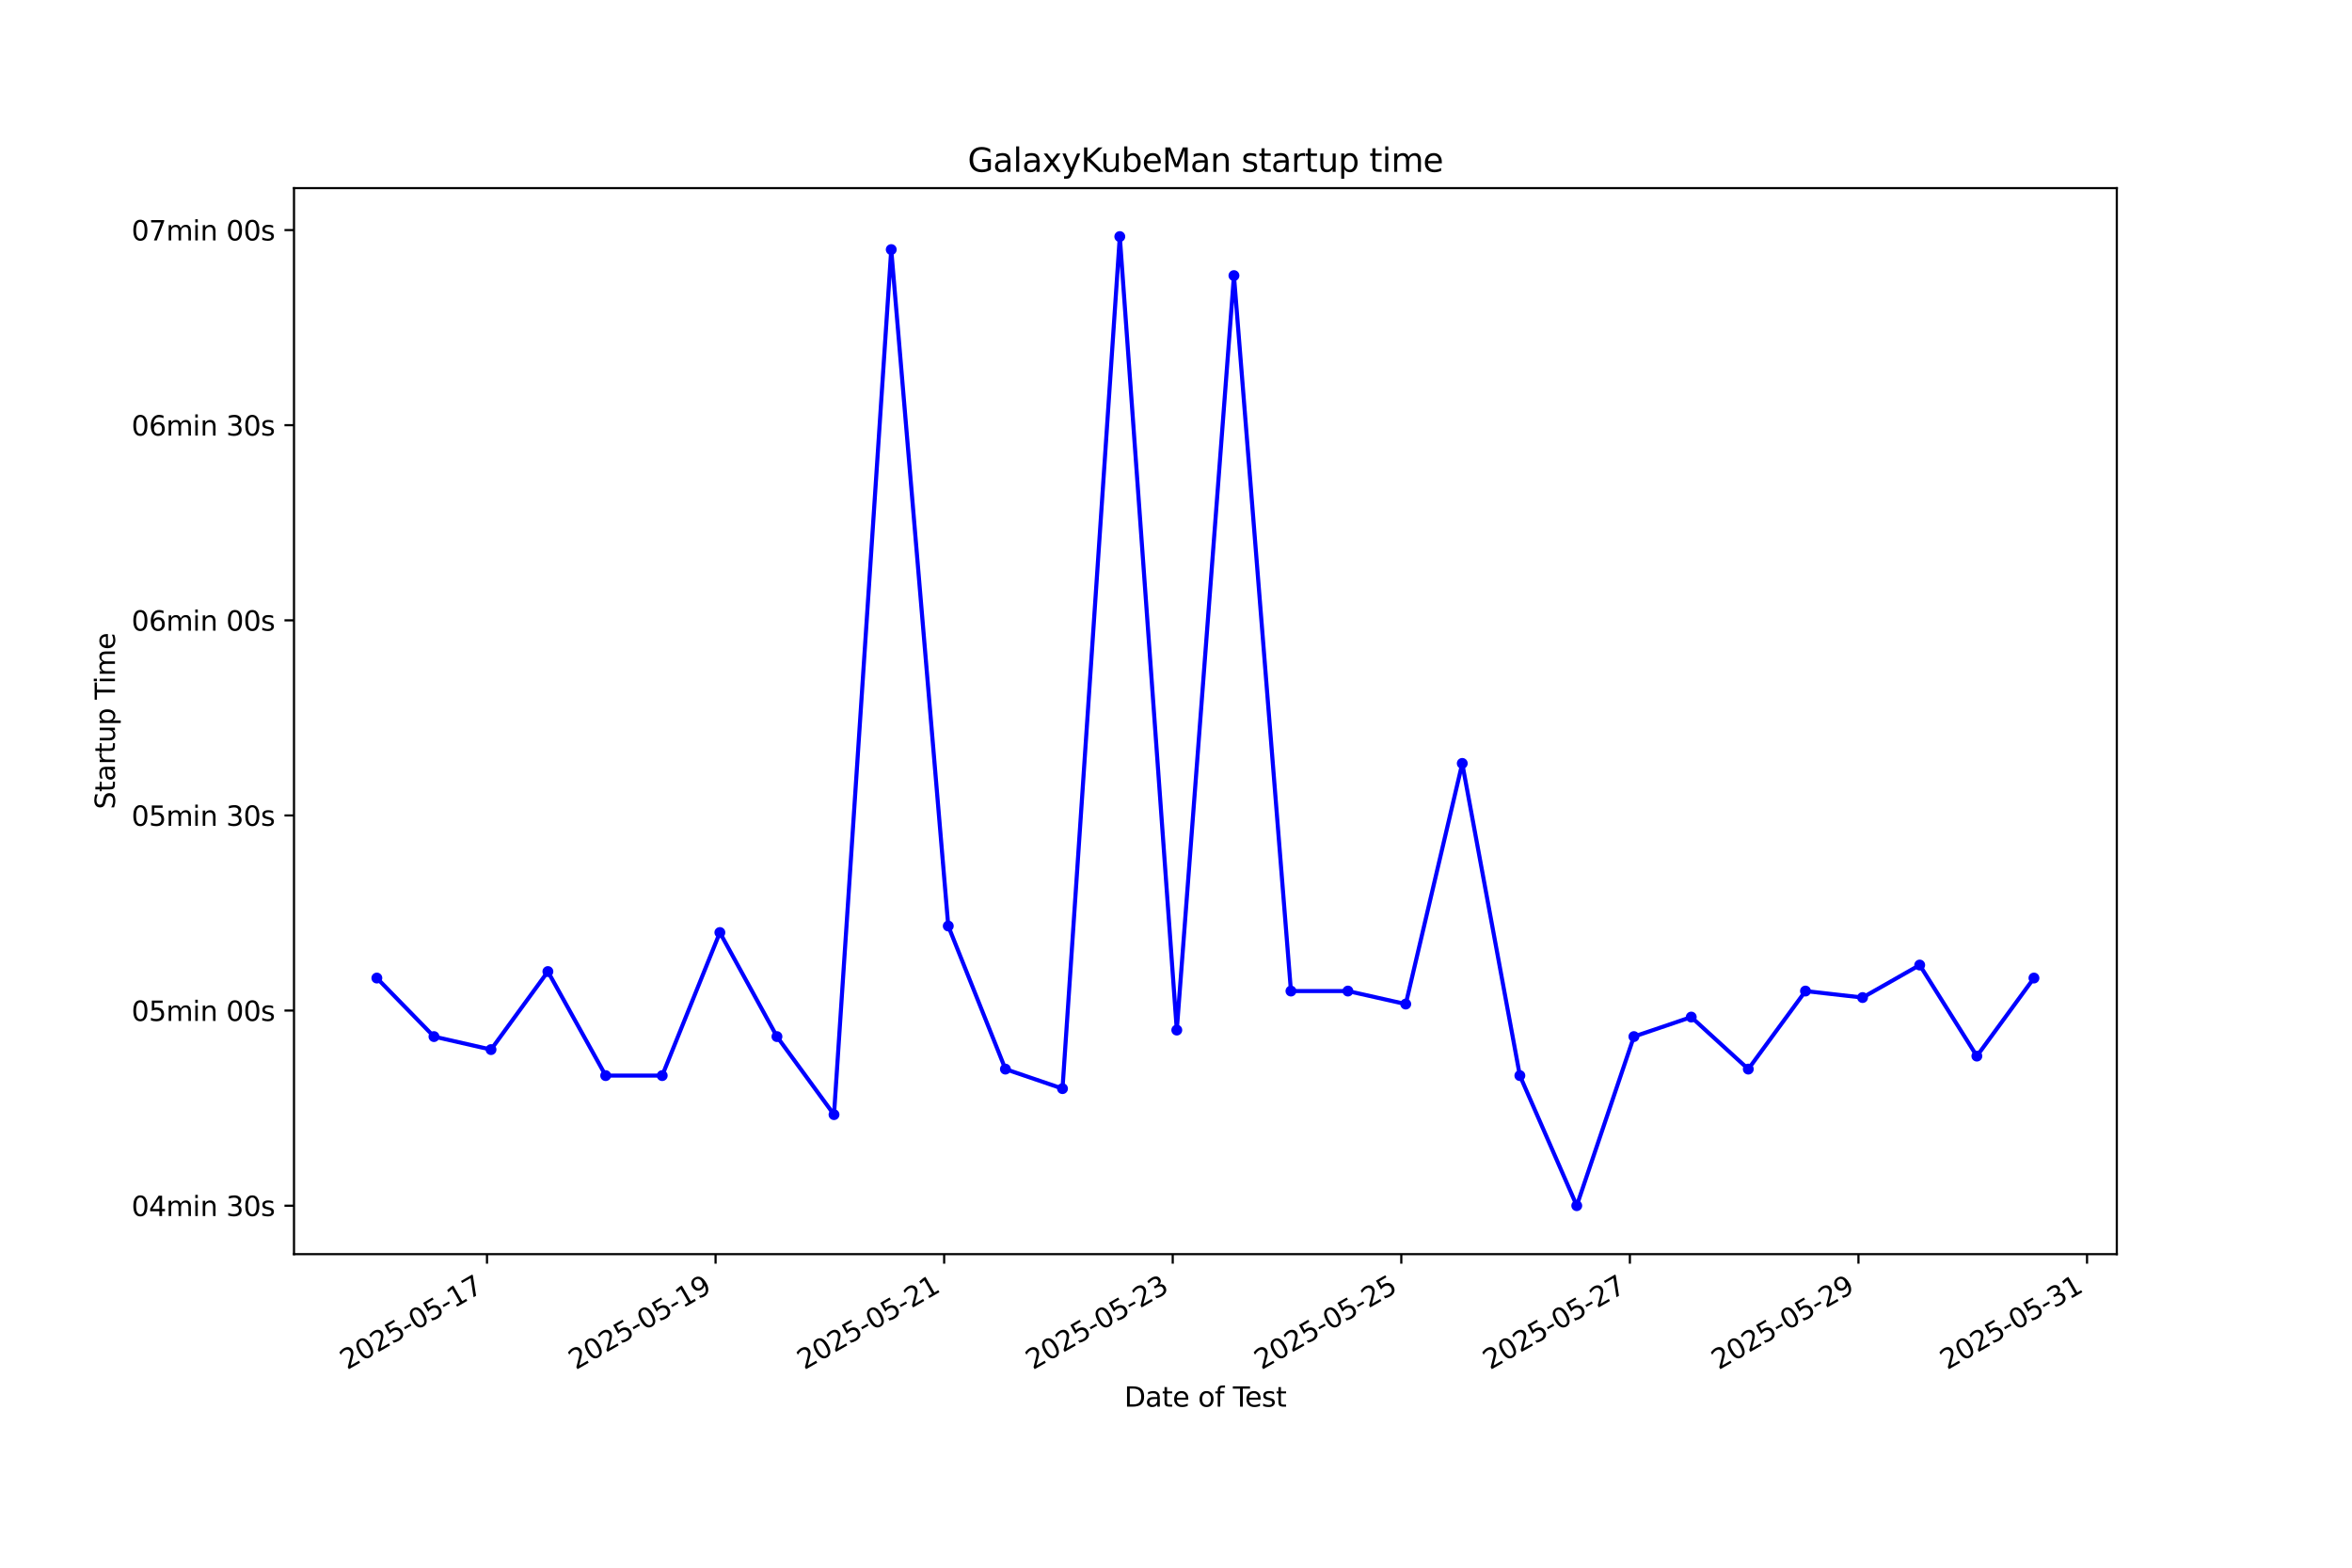 <?xml version="1.0" encoding="utf-8" standalone="no"?>
<!DOCTYPE svg PUBLIC "-//W3C//DTD SVG 1.1//EN"
  "http://www.w3.org/Graphics/SVG/1.1/DTD/svg11.dtd">
<svg xmlns:xlink="http://www.w3.org/1999/xlink" width="864pt" height="576pt" viewBox="0 0 864 576" xmlns="http://www.w3.org/2000/svg" version="1.1">
 <defs>
  <style type="text/css">*{stroke-linejoin: round; stroke-linecap: butt}</style>
 </defs>
 <g id="figure_1">
  <g id="patch_1">
   <path d="M 0 576 
L 864 576 
L 864 0 
L 0 0 
z
" style="fill: #ffffff"/>
  </g>
  <g id="axes_1">
   <g id="patch_2">
    <path d="M 108 460.8 
L 777.6 460.8 
L 777.6 69.12 
L 108 69.12 
z
" style="fill: #ffffff"/>
   </g>
   <g id="matplotlib.axis_1">
    <g id="xtick_1">
     <g id="line2d_1">
      <defs>
       <path id="mdec1a07dab" d="M 0 0 
L 0 3.5 
" style="stroke: #000000; stroke-width: 0.8"/>
      </defs>
      <g>
       <use xlink:href="#mdec1a07dab" x="178.897" y="460.8" style="stroke: #000000; stroke-width: 0.8"/>
      </g>
     </g>
     <g id="text_1">
      <!-- 2025-05-17 -->
      <g transform="translate(127.527 503.438) rotate(-30) scale(0.1 -0.1)">
       <defs>
        <path id="DejaVuSans-32" d="M 1228 531 
L 3431 531 
L 3431 0 
L 469 0 
L 469 531 
Q 828 903 1448 1529 
Q 2069 2156 2228 2338 
Q 2531 2678 2651 2914 
Q 2772 3150 2772 3378 
Q 2772 3750 2511 3984 
Q 2250 4219 1831 4219 
Q 1534 4219 1204 4116 
Q 875 4013 500 3803 
L 500 4441 
Q 881 4594 1212 4672 
Q 1544 4750 1819 4750 
Q 2544 4750 2975 4387 
Q 3406 4025 3406 3419 
Q 3406 3131 3298 2873 
Q 3191 2616 2906 2266 
Q 2828 2175 2409 1742 
Q 1991 1309 1228 531 
z
" transform="scale(0.016)"/>
        <path id="DejaVuSans-30" d="M 2034 4250 
Q 1547 4250 1301 3770 
Q 1056 3291 1056 2328 
Q 1056 1369 1301 889 
Q 1547 409 2034 409 
Q 2525 409 2770 889 
Q 3016 1369 3016 2328 
Q 3016 3291 2770 3770 
Q 2525 4250 2034 4250 
z
M 2034 4750 
Q 2819 4750 3233 4129 
Q 3647 3509 3647 2328 
Q 3647 1150 3233 529 
Q 2819 -91 2034 -91 
Q 1250 -91 836 529 
Q 422 1150 422 2328 
Q 422 3509 836 4129 
Q 1250 4750 2034 4750 
z
" transform="scale(0.016)"/>
        <path id="DejaVuSans-35" d="M 691 4666 
L 3169 4666 
L 3169 4134 
L 1269 4134 
L 1269 2991 
Q 1406 3038 1543 3061 
Q 1681 3084 1819 3084 
Q 2600 3084 3056 2656 
Q 3513 2228 3513 1497 
Q 3513 744 3044 326 
Q 2575 -91 1722 -91 
Q 1428 -91 1123 -41 
Q 819 9 494 109 
L 494 744 
Q 775 591 1075 516 
Q 1375 441 1709 441 
Q 2250 441 2565 725 
Q 2881 1009 2881 1497 
Q 2881 1984 2565 2268 
Q 2250 2553 1709 2553 
Q 1456 2553 1204 2497 
Q 953 2441 691 2322 
L 691 4666 
z
" transform="scale(0.016)"/>
        <path id="DejaVuSans-2d" d="M 313 2009 
L 1997 2009 
L 1997 1497 
L 313 1497 
L 313 2009 
z
" transform="scale(0.016)"/>
        <path id="DejaVuSans-31" d="M 794 531 
L 1825 531 
L 1825 4091 
L 703 3866 
L 703 4441 
L 1819 4666 
L 2450 4666 
L 2450 531 
L 3481 531 
L 3481 0 
L 794 0 
L 794 531 
z
" transform="scale(0.016)"/>
        <path id="DejaVuSans-37" d="M 525 4666 
L 3525 4666 
L 3525 4397 
L 1831 0 
L 1172 0 
L 2766 4134 
L 525 4134 
L 525 4666 
z
" transform="scale(0.016)"/>
       </defs>
       <use xlink:href="#DejaVuSans-32"/>
       <use xlink:href="#DejaVuSans-30" transform="translate(63.623 0)"/>
       <use xlink:href="#DejaVuSans-32" transform="translate(127.246 0)"/>
       <use xlink:href="#DejaVuSans-35" transform="translate(190.869 0)"/>
       <use xlink:href="#DejaVuSans-2d" transform="translate(254.492 0)"/>
       <use xlink:href="#DejaVuSans-30" transform="translate(290.576 0)"/>
       <use xlink:href="#DejaVuSans-35" transform="translate(354.199 0)"/>
       <use xlink:href="#DejaVuSans-2d" transform="translate(417.822 0)"/>
       <use xlink:href="#DejaVuSans-31" transform="translate(453.906 0)"/>
       <use xlink:href="#DejaVuSans-37" transform="translate(517.529 0)"/>
      </g>
     </g>
    </g>
    <g id="xtick_2">
     <g id="line2d_2">
      <g>
       <use xlink:href="#mdec1a07dab" x="262.864" y="460.8" style="stroke: #000000; stroke-width: 0.8"/>
      </g>
     </g>
     <g id="text_2">
      <!-- 2025-05-19 -->
      <g transform="translate(211.494 503.438) rotate(-30) scale(0.1 -0.1)">
       <defs>
        <path id="DejaVuSans-39" d="M 703 97 
L 703 672 
Q 941 559 1184 500 
Q 1428 441 1663 441 
Q 2288 441 2617 861 
Q 2947 1281 2994 2138 
Q 2813 1869 2534 1725 
Q 2256 1581 1919 1581 
Q 1219 1581 811 2004 
Q 403 2428 403 3163 
Q 403 3881 828 4315 
Q 1253 4750 1959 4750 
Q 2769 4750 3195 4129 
Q 3622 3509 3622 2328 
Q 3622 1225 3098 567 
Q 2575 -91 1691 -91 
Q 1453 -91 1209 -44 
Q 966 3 703 97 
z
M 1959 2075 
Q 2384 2075 2632 2365 
Q 2881 2656 2881 3163 
Q 2881 3666 2632 3958 
Q 2384 4250 1959 4250 
Q 1534 4250 1286 3958 
Q 1038 3666 1038 3163 
Q 1038 2656 1286 2365 
Q 1534 2075 1959 2075 
z
" transform="scale(0.016)"/>
       </defs>
       <use xlink:href="#DejaVuSans-32"/>
       <use xlink:href="#DejaVuSans-30" transform="translate(63.623 0)"/>
       <use xlink:href="#DejaVuSans-32" transform="translate(127.246 0)"/>
       <use xlink:href="#DejaVuSans-35" transform="translate(190.869 0)"/>
       <use xlink:href="#DejaVuSans-2d" transform="translate(254.492 0)"/>
       <use xlink:href="#DejaVuSans-30" transform="translate(290.576 0)"/>
       <use xlink:href="#DejaVuSans-35" transform="translate(354.199 0)"/>
       <use xlink:href="#DejaVuSans-2d" transform="translate(417.822 0)"/>
       <use xlink:href="#DejaVuSans-31" transform="translate(453.906 0)"/>
       <use xlink:href="#DejaVuSans-39" transform="translate(517.529 0)"/>
      </g>
     </g>
    </g>
    <g id="xtick_3">
     <g id="line2d_3">
      <g>
       <use xlink:href="#mdec1a07dab" x="346.831" y="460.8" style="stroke: #000000; stroke-width: 0.8"/>
      </g>
     </g>
     <g id="text_3">
      <!-- 2025-05-21 -->
      <g transform="translate(295.461 503.438) rotate(-30) scale(0.1 -0.1)">
       <use xlink:href="#DejaVuSans-32"/>
       <use xlink:href="#DejaVuSans-30" transform="translate(63.623 0)"/>
       <use xlink:href="#DejaVuSans-32" transform="translate(127.246 0)"/>
       <use xlink:href="#DejaVuSans-35" transform="translate(190.869 0)"/>
       <use xlink:href="#DejaVuSans-2d" transform="translate(254.492 0)"/>
       <use xlink:href="#DejaVuSans-30" transform="translate(290.576 0)"/>
       <use xlink:href="#DejaVuSans-35" transform="translate(354.199 0)"/>
       <use xlink:href="#DejaVuSans-2d" transform="translate(417.822 0)"/>
       <use xlink:href="#DejaVuSans-32" transform="translate(453.906 0)"/>
       <use xlink:href="#DejaVuSans-31" transform="translate(517.529 0)"/>
      </g>
     </g>
    </g>
    <g id="xtick_4">
     <g id="line2d_4">
      <g>
       <use xlink:href="#mdec1a07dab" x="430.798" y="460.8" style="stroke: #000000; stroke-width: 0.8"/>
      </g>
     </g>
     <g id="text_4">
      <!-- 2025-05-23 -->
      <g transform="translate(379.429 503.438) rotate(-30) scale(0.1 -0.1)">
       <defs>
        <path id="DejaVuSans-33" d="M 2597 2516 
Q 3050 2419 3304 2112 
Q 3559 1806 3559 1356 
Q 3559 666 3084 287 
Q 2609 -91 1734 -91 
Q 1441 -91 1130 -33 
Q 819 25 488 141 
L 488 750 
Q 750 597 1062 519 
Q 1375 441 1716 441 
Q 2309 441 2620 675 
Q 2931 909 2931 1356 
Q 2931 1769 2642 2001 
Q 2353 2234 1838 2234 
L 1294 2234 
L 1294 2753 
L 1863 2753 
Q 2328 2753 2575 2939 
Q 2822 3125 2822 3475 
Q 2822 3834 2567 4026 
Q 2313 4219 1838 4219 
Q 1578 4219 1281 4162 
Q 984 4106 628 3988 
L 628 4550 
Q 988 4650 1302 4700 
Q 1616 4750 1894 4750 
Q 2613 4750 3031 4423 
Q 3450 4097 3450 3541 
Q 3450 3153 3228 2886 
Q 3006 2619 2597 2516 
z
" transform="scale(0.016)"/>
       </defs>
       <use xlink:href="#DejaVuSans-32"/>
       <use xlink:href="#DejaVuSans-30" transform="translate(63.623 0)"/>
       <use xlink:href="#DejaVuSans-32" transform="translate(127.246 0)"/>
       <use xlink:href="#DejaVuSans-35" transform="translate(190.869 0)"/>
       <use xlink:href="#DejaVuSans-2d" transform="translate(254.492 0)"/>
       <use xlink:href="#DejaVuSans-30" transform="translate(290.576 0)"/>
       <use xlink:href="#DejaVuSans-35" transform="translate(354.199 0)"/>
       <use xlink:href="#DejaVuSans-2d" transform="translate(417.822 0)"/>
       <use xlink:href="#DejaVuSans-32" transform="translate(453.906 0)"/>
       <use xlink:href="#DejaVuSans-33" transform="translate(517.529 0)"/>
      </g>
     </g>
    </g>
    <g id="xtick_5">
     <g id="line2d_5">
      <g>
       <use xlink:href="#mdec1a07dab" x="514.765" y="460.8" style="stroke: #000000; stroke-width: 0.8"/>
      </g>
     </g>
     <g id="text_5">
      <!-- 2025-05-25 -->
      <g transform="translate(463.396 503.438) rotate(-30) scale(0.1 -0.1)">
       <use xlink:href="#DejaVuSans-32"/>
       <use xlink:href="#DejaVuSans-30" transform="translate(63.623 0)"/>
       <use xlink:href="#DejaVuSans-32" transform="translate(127.246 0)"/>
       <use xlink:href="#DejaVuSans-35" transform="translate(190.869 0)"/>
       <use xlink:href="#DejaVuSans-2d" transform="translate(254.492 0)"/>
       <use xlink:href="#DejaVuSans-30" transform="translate(290.576 0)"/>
       <use xlink:href="#DejaVuSans-35" transform="translate(354.199 0)"/>
       <use xlink:href="#DejaVuSans-2d" transform="translate(417.822 0)"/>
       <use xlink:href="#DejaVuSans-32" transform="translate(453.906 0)"/>
       <use xlink:href="#DejaVuSans-35" transform="translate(517.529 0)"/>
      </g>
     </g>
    </g>
    <g id="xtick_6">
     <g id="line2d_6">
      <g>
       <use xlink:href="#mdec1a07dab" x="598.732" y="460.8" style="stroke: #000000; stroke-width: 0.8"/>
      </g>
     </g>
     <g id="text_6">
      <!-- 2025-05-27 -->
      <g transform="translate(547.363 503.438) rotate(-30) scale(0.1 -0.1)">
       <use xlink:href="#DejaVuSans-32"/>
       <use xlink:href="#DejaVuSans-30" transform="translate(63.623 0)"/>
       <use xlink:href="#DejaVuSans-32" transform="translate(127.246 0)"/>
       <use xlink:href="#DejaVuSans-35" transform="translate(190.869 0)"/>
       <use xlink:href="#DejaVuSans-2d" transform="translate(254.492 0)"/>
       <use xlink:href="#DejaVuSans-30" transform="translate(290.576 0)"/>
       <use xlink:href="#DejaVuSans-35" transform="translate(354.199 0)"/>
       <use xlink:href="#DejaVuSans-2d" transform="translate(417.822 0)"/>
       <use xlink:href="#DejaVuSans-32" transform="translate(453.906 0)"/>
       <use xlink:href="#DejaVuSans-37" transform="translate(517.529 0)"/>
      </g>
     </g>
    </g>
    <g id="xtick_7">
     <g id="line2d_7">
      <g>
       <use xlink:href="#mdec1a07dab" x="682.699" y="460.8" style="stroke: #000000; stroke-width: 0.8"/>
      </g>
     </g>
     <g id="text_7">
      <!-- 2025-05-29 -->
      <g transform="translate(631.33 503.438) rotate(-30) scale(0.1 -0.1)">
       <use xlink:href="#DejaVuSans-32"/>
       <use xlink:href="#DejaVuSans-30" transform="translate(63.623 0)"/>
       <use xlink:href="#DejaVuSans-32" transform="translate(127.246 0)"/>
       <use xlink:href="#DejaVuSans-35" transform="translate(190.869 0)"/>
       <use xlink:href="#DejaVuSans-2d" transform="translate(254.492 0)"/>
       <use xlink:href="#DejaVuSans-30" transform="translate(290.576 0)"/>
       <use xlink:href="#DejaVuSans-35" transform="translate(354.199 0)"/>
       <use xlink:href="#DejaVuSans-2d" transform="translate(417.822 0)"/>
       <use xlink:href="#DejaVuSans-32" transform="translate(453.906 0)"/>
       <use xlink:href="#DejaVuSans-39" transform="translate(517.529 0)"/>
      </g>
     </g>
    </g>
    <g id="xtick_8">
     <g id="line2d_8">
      <g>
       <use xlink:href="#mdec1a07dab" x="766.667" y="460.8" style="stroke: #000000; stroke-width: 0.8"/>
      </g>
     </g>
     <g id="text_8">
      <!-- 2025-05-31 -->
      <g transform="translate(715.297 503.438) rotate(-30) scale(0.1 -0.1)">
       <use xlink:href="#DejaVuSans-32"/>
       <use xlink:href="#DejaVuSans-30" transform="translate(63.623 0)"/>
       <use xlink:href="#DejaVuSans-32" transform="translate(127.246 0)"/>
       <use xlink:href="#DejaVuSans-35" transform="translate(190.869 0)"/>
       <use xlink:href="#DejaVuSans-2d" transform="translate(254.492 0)"/>
       <use xlink:href="#DejaVuSans-30" transform="translate(290.576 0)"/>
       <use xlink:href="#DejaVuSans-35" transform="translate(354.199 0)"/>
       <use xlink:href="#DejaVuSans-2d" transform="translate(417.822 0)"/>
       <use xlink:href="#DejaVuSans-33" transform="translate(453.906 0)"/>
       <use xlink:href="#DejaVuSans-31" transform="translate(517.529 0)"/>
      </g>
     </g>
    </g>
    <g id="text_9">
     <!-- Date of Test -->
     <g transform="translate(413.006 516.838) scale(0.1 -0.1)">
      <defs>
       <path id="DejaVuSans-44" d="M 1259 4147 
L 1259 519 
L 2022 519 
Q 2988 519 3436 956 
Q 3884 1394 3884 2338 
Q 3884 3275 3436 3711 
Q 2988 4147 2022 4147 
L 1259 4147 
z
M 628 4666 
L 1925 4666 
Q 3281 4666 3915 4102 
Q 4550 3538 4550 2338 
Q 4550 1131 3912 565 
Q 3275 0 1925 0 
L 628 0 
L 628 4666 
z
" transform="scale(0.016)"/>
       <path id="DejaVuSans-61" d="M 2194 1759 
Q 1497 1759 1228 1600 
Q 959 1441 959 1056 
Q 959 750 1161 570 
Q 1363 391 1709 391 
Q 2188 391 2477 730 
Q 2766 1069 2766 1631 
L 2766 1759 
L 2194 1759 
z
M 3341 1997 
L 3341 0 
L 2766 0 
L 2766 531 
Q 2569 213 2275 61 
Q 1981 -91 1556 -91 
Q 1019 -91 701 211 
Q 384 513 384 1019 
Q 384 1609 779 1909 
Q 1175 2209 1959 2209 
L 2766 2209 
L 2766 2266 
Q 2766 2663 2505 2880 
Q 2244 3097 1772 3097 
Q 1472 3097 1187 3025 
Q 903 2953 641 2809 
L 641 3341 
Q 956 3463 1253 3523 
Q 1550 3584 1831 3584 
Q 2591 3584 2966 3190 
Q 3341 2797 3341 1997 
z
" transform="scale(0.016)"/>
       <path id="DejaVuSans-74" d="M 1172 4494 
L 1172 3500 
L 2356 3500 
L 2356 3053 
L 1172 3053 
L 1172 1153 
Q 1172 725 1289 603 
Q 1406 481 1766 481 
L 2356 481 
L 2356 0 
L 1766 0 
Q 1100 0 847 248 
Q 594 497 594 1153 
L 594 3053 
L 172 3053 
L 172 3500 
L 594 3500 
L 594 4494 
L 1172 4494 
z
" transform="scale(0.016)"/>
       <path id="DejaVuSans-65" d="M 3597 1894 
L 3597 1613 
L 953 1613 
Q 991 1019 1311 708 
Q 1631 397 2203 397 
Q 2534 397 2845 478 
Q 3156 559 3463 722 
L 3463 178 
Q 3153 47 2828 -22 
Q 2503 -91 2169 -91 
Q 1331 -91 842 396 
Q 353 884 353 1716 
Q 353 2575 817 3079 
Q 1281 3584 2069 3584 
Q 2775 3584 3186 3129 
Q 3597 2675 3597 1894 
z
M 3022 2063 
Q 3016 2534 2758 2815 
Q 2500 3097 2075 3097 
Q 1594 3097 1305 2825 
Q 1016 2553 972 2059 
L 3022 2063 
z
" transform="scale(0.016)"/>
       <path id="DejaVuSans-20" transform="scale(0.016)"/>
       <path id="DejaVuSans-6f" d="M 1959 3097 
Q 1497 3097 1228 2736 
Q 959 2375 959 1747 
Q 959 1119 1226 758 
Q 1494 397 1959 397 
Q 2419 397 2687 759 
Q 2956 1122 2956 1747 
Q 2956 2369 2687 2733 
Q 2419 3097 1959 3097 
z
M 1959 3584 
Q 2709 3584 3137 3096 
Q 3566 2609 3566 1747 
Q 3566 888 3137 398 
Q 2709 -91 1959 -91 
Q 1206 -91 779 398 
Q 353 888 353 1747 
Q 353 2609 779 3096 
Q 1206 3584 1959 3584 
z
" transform="scale(0.016)"/>
       <path id="DejaVuSans-66" d="M 2375 4863 
L 2375 4384 
L 1825 4384 
Q 1516 4384 1395 4259 
Q 1275 4134 1275 3809 
L 1275 3500 
L 2222 3500 
L 2222 3053 
L 1275 3053 
L 1275 0 
L 697 0 
L 697 3053 
L 147 3053 
L 147 3500 
L 697 3500 
L 697 3744 
Q 697 4328 969 4595 
Q 1241 4863 1831 4863 
L 2375 4863 
z
" transform="scale(0.016)"/>
       <path id="DejaVuSans-54" d="M -19 4666 
L 3928 4666 
L 3928 4134 
L 2272 4134 
L 2272 0 
L 1638 0 
L 1638 4134 
L -19 4134 
L -19 4666 
z
" transform="scale(0.016)"/>
       <path id="DejaVuSans-73" d="M 2834 3397 
L 2834 2853 
Q 2591 2978 2328 3040 
Q 2066 3103 1784 3103 
Q 1356 3103 1142 2972 
Q 928 2841 928 2578 
Q 928 2378 1081 2264 
Q 1234 2150 1697 2047 
L 1894 2003 
Q 2506 1872 2764 1633 
Q 3022 1394 3022 966 
Q 3022 478 2636 193 
Q 2250 -91 1575 -91 
Q 1294 -91 989 -36 
Q 684 19 347 128 
L 347 722 
Q 666 556 975 473 
Q 1284 391 1588 391 
Q 1994 391 2212 530 
Q 2431 669 2431 922 
Q 2431 1156 2273 1281 
Q 2116 1406 1581 1522 
L 1381 1569 
Q 847 1681 609 1914 
Q 372 2147 372 2553 
Q 372 3047 722 3315 
Q 1072 3584 1716 3584 
Q 2034 3584 2315 3537 
Q 2597 3491 2834 3397 
z
" transform="scale(0.016)"/>
      </defs>
      <use xlink:href="#DejaVuSans-44"/>
      <use xlink:href="#DejaVuSans-61" transform="translate(77.002 0)"/>
      <use xlink:href="#DejaVuSans-74" transform="translate(138.281 0)"/>
      <use xlink:href="#DejaVuSans-65" transform="translate(177.49 0)"/>
      <use xlink:href="#DejaVuSans-20" transform="translate(239.014 0)"/>
      <use xlink:href="#DejaVuSans-6f" transform="translate(270.801 0)"/>
      <use xlink:href="#DejaVuSans-66" transform="translate(331.982 0)"/>
      <use xlink:href="#DejaVuSans-20" transform="translate(367.188 0)"/>
      <use xlink:href="#DejaVuSans-54" transform="translate(398.975 0)"/>
      <use xlink:href="#DejaVuSans-65" transform="translate(443.059 0)"/>
      <use xlink:href="#DejaVuSans-73" transform="translate(504.582 0)"/>
      <use xlink:href="#DejaVuSans-74" transform="translate(556.682 0)"/>
     </g>
    </g>
   </g>
   <g id="matplotlib.axis_2">
    <g id="ytick_1">
     <g id="line2d_9">
      <defs>
       <path id="m34075b6525" d="M 0 0 
L -3.5 0 
" style="stroke: #000000; stroke-width: 0.8"/>
      </defs>
      <g>
       <use xlink:href="#m34075b6525" x="108" y="442.996" style="stroke: #000000; stroke-width: 0.8"/>
      </g>
     </g>
     <g id="text_10">
      <!-- 04min 30s -->
      <g transform="translate(48.306 446.796) scale(0.1 -0.1)">
       <defs>
        <path id="DejaVuSans-34" d="M 2419 4116 
L 825 1625 
L 2419 1625 
L 2419 4116 
z
M 2253 4666 
L 3047 4666 
L 3047 1625 
L 3713 1625 
L 3713 1100 
L 3047 1100 
L 3047 0 
L 2419 0 
L 2419 1100 
L 313 1100 
L 313 1709 
L 2253 4666 
z
" transform="scale(0.016)"/>
        <path id="DejaVuSans-6d" d="M 3328 2828 
Q 3544 3216 3844 3400 
Q 4144 3584 4550 3584 
Q 5097 3584 5394 3201 
Q 5691 2819 5691 2113 
L 5691 0 
L 5113 0 
L 5113 2094 
Q 5113 2597 4934 2840 
Q 4756 3084 4391 3084 
Q 3944 3084 3684 2787 
Q 3425 2491 3425 1978 
L 3425 0 
L 2847 0 
L 2847 2094 
Q 2847 2600 2669 2842 
Q 2491 3084 2119 3084 
Q 1678 3084 1418 2786 
Q 1159 2488 1159 1978 
L 1159 0 
L 581 0 
L 581 3500 
L 1159 3500 
L 1159 2956 
Q 1356 3278 1631 3431 
Q 1906 3584 2284 3584 
Q 2666 3584 2933 3390 
Q 3200 3197 3328 2828 
z
" transform="scale(0.016)"/>
        <path id="DejaVuSans-69" d="M 603 3500 
L 1178 3500 
L 1178 0 
L 603 0 
L 603 3500 
z
M 603 4863 
L 1178 4863 
L 1178 4134 
L 603 4134 
L 603 4863 
z
" transform="scale(0.016)"/>
        <path id="DejaVuSans-6e" d="M 3513 2113 
L 3513 0 
L 2938 0 
L 2938 2094 
Q 2938 2591 2744 2837 
Q 2550 3084 2163 3084 
Q 1697 3084 1428 2787 
Q 1159 2491 1159 1978 
L 1159 0 
L 581 0 
L 581 3500 
L 1159 3500 
L 1159 2956 
Q 1366 3272 1645 3428 
Q 1925 3584 2291 3584 
Q 2894 3584 3203 3211 
Q 3513 2838 3513 2113 
z
" transform="scale(0.016)"/>
       </defs>
       <use xlink:href="#DejaVuSans-30"/>
       <use xlink:href="#DejaVuSans-34" transform="translate(63.623 0)"/>
       <use xlink:href="#DejaVuSans-6d" transform="translate(127.246 0)"/>
       <use xlink:href="#DejaVuSans-69" transform="translate(224.658 0)"/>
       <use xlink:href="#DejaVuSans-6e" transform="translate(252.441 0)"/>
       <use xlink:href="#DejaVuSans-20" transform="translate(315.82 0)"/>
       <use xlink:href="#DejaVuSans-33" transform="translate(347.607 0)"/>
       <use xlink:href="#DejaVuSans-30" transform="translate(411.23 0)"/>
       <use xlink:href="#DejaVuSans-73" transform="translate(474.854 0)"/>
      </g>
     </g>
    </g>
    <g id="ytick_2">
     <g id="line2d_10">
      <g>
       <use xlink:href="#m34075b6525" x="108" y="371.304" style="stroke: #000000; stroke-width: 0.8"/>
      </g>
     </g>
     <g id="text_11">
      <!-- 05min 00s -->
      <g transform="translate(48.306 375.103) scale(0.1 -0.1)">
       <use xlink:href="#DejaVuSans-30"/>
       <use xlink:href="#DejaVuSans-35" transform="translate(63.623 0)"/>
       <use xlink:href="#DejaVuSans-6d" transform="translate(127.246 0)"/>
       <use xlink:href="#DejaVuSans-69" transform="translate(224.658 0)"/>
       <use xlink:href="#DejaVuSans-6e" transform="translate(252.441 0)"/>
       <use xlink:href="#DejaVuSans-20" transform="translate(315.82 0)"/>
       <use xlink:href="#DejaVuSans-30" transform="translate(347.607 0)"/>
       <use xlink:href="#DejaVuSans-30" transform="translate(411.23 0)"/>
       <use xlink:href="#DejaVuSans-73" transform="translate(474.854 0)"/>
      </g>
     </g>
    </g>
    <g id="ytick_3">
     <g id="line2d_11">
      <g>
       <use xlink:href="#m34075b6525" x="108" y="299.611" style="stroke: #000000; stroke-width: 0.8"/>
      </g>
     </g>
     <g id="text_12">
      <!-- 05min 30s -->
      <g transform="translate(48.306 303.411) scale(0.1 -0.1)">
       <use xlink:href="#DejaVuSans-30"/>
       <use xlink:href="#DejaVuSans-35" transform="translate(63.623 0)"/>
       <use xlink:href="#DejaVuSans-6d" transform="translate(127.246 0)"/>
       <use xlink:href="#DejaVuSans-69" transform="translate(224.658 0)"/>
       <use xlink:href="#DejaVuSans-6e" transform="translate(252.441 0)"/>
       <use xlink:href="#DejaVuSans-20" transform="translate(315.82 0)"/>
       <use xlink:href="#DejaVuSans-33" transform="translate(347.607 0)"/>
       <use xlink:href="#DejaVuSans-30" transform="translate(411.23 0)"/>
       <use xlink:href="#DejaVuSans-73" transform="translate(474.854 0)"/>
      </g>
     </g>
    </g>
    <g id="ytick_4">
     <g id="line2d_12">
      <g>
       <use xlink:href="#m34075b6525" x="108" y="227.919" style="stroke: #000000; stroke-width: 0.8"/>
      </g>
     </g>
     <g id="text_13">
      <!-- 06min 00s -->
      <g transform="translate(48.306 231.718) scale(0.1 -0.1)">
       <defs>
        <path id="DejaVuSans-36" d="M 2113 2584 
Q 1688 2584 1439 2293 
Q 1191 2003 1191 1497 
Q 1191 994 1439 701 
Q 1688 409 2113 409 
Q 2538 409 2786 701 
Q 3034 994 3034 1497 
Q 3034 2003 2786 2293 
Q 2538 2584 2113 2584 
z
M 3366 4563 
L 3366 3988 
Q 3128 4100 2886 4159 
Q 2644 4219 2406 4219 
Q 1781 4219 1451 3797 
Q 1122 3375 1075 2522 
Q 1259 2794 1537 2939 
Q 1816 3084 2150 3084 
Q 2853 3084 3261 2657 
Q 3669 2231 3669 1497 
Q 3669 778 3244 343 
Q 2819 -91 2113 -91 
Q 1303 -91 875 529 
Q 447 1150 447 2328 
Q 447 3434 972 4092 
Q 1497 4750 2381 4750 
Q 2619 4750 2861 4703 
Q 3103 4656 3366 4563 
z
" transform="scale(0.016)"/>
       </defs>
       <use xlink:href="#DejaVuSans-30"/>
       <use xlink:href="#DejaVuSans-36" transform="translate(63.623 0)"/>
       <use xlink:href="#DejaVuSans-6d" transform="translate(127.246 0)"/>
       <use xlink:href="#DejaVuSans-69" transform="translate(224.658 0)"/>
       <use xlink:href="#DejaVuSans-6e" transform="translate(252.441 0)"/>
       <use xlink:href="#DejaVuSans-20" transform="translate(315.82 0)"/>
       <use xlink:href="#DejaVuSans-30" transform="translate(347.607 0)"/>
       <use xlink:href="#DejaVuSans-30" transform="translate(411.23 0)"/>
       <use xlink:href="#DejaVuSans-73" transform="translate(474.854 0)"/>
      </g>
     </g>
    </g>
    <g id="ytick_5">
     <g id="line2d_13">
      <g>
       <use xlink:href="#m34075b6525" x="108" y="156.226" style="stroke: #000000; stroke-width: 0.8"/>
      </g>
     </g>
     <g id="text_14">
      <!-- 06min 30s -->
      <g transform="translate(48.306 160.026) scale(0.1 -0.1)">
       <use xlink:href="#DejaVuSans-30"/>
       <use xlink:href="#DejaVuSans-36" transform="translate(63.623 0)"/>
       <use xlink:href="#DejaVuSans-6d" transform="translate(127.246 0)"/>
       <use xlink:href="#DejaVuSans-69" transform="translate(224.658 0)"/>
       <use xlink:href="#DejaVuSans-6e" transform="translate(252.441 0)"/>
       <use xlink:href="#DejaVuSans-20" transform="translate(315.82 0)"/>
       <use xlink:href="#DejaVuSans-33" transform="translate(347.607 0)"/>
       <use xlink:href="#DejaVuSans-30" transform="translate(411.23 0)"/>
       <use xlink:href="#DejaVuSans-73" transform="translate(474.854 0)"/>
      </g>
     </g>
    </g>
    <g id="ytick_6">
     <g id="line2d_14">
      <g>
       <use xlink:href="#m34075b6525" x="108" y="84.534" style="stroke: #000000; stroke-width: 0.8"/>
      </g>
     </g>
     <g id="text_15">
      <!-- 07min 00s -->
      <g transform="translate(48.306 88.333) scale(0.1 -0.1)">
       <use xlink:href="#DejaVuSans-30"/>
       <use xlink:href="#DejaVuSans-37" transform="translate(63.623 0)"/>
       <use xlink:href="#DejaVuSans-6d" transform="translate(127.246 0)"/>
       <use xlink:href="#DejaVuSans-69" transform="translate(224.658 0)"/>
       <use xlink:href="#DejaVuSans-6e" transform="translate(252.441 0)"/>
       <use xlink:href="#DejaVuSans-20" transform="translate(315.82 0)"/>
       <use xlink:href="#DejaVuSans-30" transform="translate(347.607 0)"/>
       <use xlink:href="#DejaVuSans-30" transform="translate(411.23 0)"/>
       <use xlink:href="#DejaVuSans-73" transform="translate(474.854 0)"/>
      </g>
     </g>
    </g>
    <g id="text_16">
     <!-- Startup Time -->
     <g transform="translate(42.227 297.34) rotate(-90) scale(0.1 -0.1)">
      <defs>
       <path id="DejaVuSans-53" d="M 3425 4513 
L 3425 3897 
Q 3066 4069 2747 4153 
Q 2428 4238 2131 4238 
Q 1616 4238 1336 4038 
Q 1056 3838 1056 3469 
Q 1056 3159 1242 3001 
Q 1428 2844 1947 2747 
L 2328 2669 
Q 3034 2534 3370 2195 
Q 3706 1856 3706 1288 
Q 3706 609 3251 259 
Q 2797 -91 1919 -91 
Q 1588 -91 1214 -16 
Q 841 59 441 206 
L 441 856 
Q 825 641 1194 531 
Q 1563 422 1919 422 
Q 2459 422 2753 634 
Q 3047 847 3047 1241 
Q 3047 1584 2836 1778 
Q 2625 1972 2144 2069 
L 1759 2144 
Q 1053 2284 737 2584 
Q 422 2884 422 3419 
Q 422 4038 858 4394 
Q 1294 4750 2059 4750 
Q 2388 4750 2728 4690 
Q 3069 4631 3425 4513 
z
" transform="scale(0.016)"/>
       <path id="DejaVuSans-72" d="M 2631 2963 
Q 2534 3019 2420 3045 
Q 2306 3072 2169 3072 
Q 1681 3072 1420 2755 
Q 1159 2438 1159 1844 
L 1159 0 
L 581 0 
L 581 3500 
L 1159 3500 
L 1159 2956 
Q 1341 3275 1631 3429 
Q 1922 3584 2338 3584 
Q 2397 3584 2469 3576 
Q 2541 3569 2628 3553 
L 2631 2963 
z
" transform="scale(0.016)"/>
       <path id="DejaVuSans-75" d="M 544 1381 
L 544 3500 
L 1119 3500 
L 1119 1403 
Q 1119 906 1312 657 
Q 1506 409 1894 409 
Q 2359 409 2629 706 
Q 2900 1003 2900 1516 
L 2900 3500 
L 3475 3500 
L 3475 0 
L 2900 0 
L 2900 538 
Q 2691 219 2414 64 
Q 2138 -91 1772 -91 
Q 1169 -91 856 284 
Q 544 659 544 1381 
z
M 1991 3584 
L 1991 3584 
z
" transform="scale(0.016)"/>
       <path id="DejaVuSans-70" d="M 1159 525 
L 1159 -1331 
L 581 -1331 
L 581 3500 
L 1159 3500 
L 1159 2969 
Q 1341 3281 1617 3432 
Q 1894 3584 2278 3584 
Q 2916 3584 3314 3078 
Q 3713 2572 3713 1747 
Q 3713 922 3314 415 
Q 2916 -91 2278 -91 
Q 1894 -91 1617 61 
Q 1341 213 1159 525 
z
M 3116 1747 
Q 3116 2381 2855 2742 
Q 2594 3103 2138 3103 
Q 1681 3103 1420 2742 
Q 1159 2381 1159 1747 
Q 1159 1113 1420 752 
Q 1681 391 2138 391 
Q 2594 391 2855 752 
Q 3116 1113 3116 1747 
z
" transform="scale(0.016)"/>
      </defs>
      <use xlink:href="#DejaVuSans-53"/>
      <use xlink:href="#DejaVuSans-74" transform="translate(63.477 0)"/>
      <use xlink:href="#DejaVuSans-61" transform="translate(102.686 0)"/>
      <use xlink:href="#DejaVuSans-72" transform="translate(163.965 0)"/>
      <use xlink:href="#DejaVuSans-74" transform="translate(205.078 0)"/>
      <use xlink:href="#DejaVuSans-75" transform="translate(244.287 0)"/>
      <use xlink:href="#DejaVuSans-70" transform="translate(307.666 0)"/>
      <use xlink:href="#DejaVuSans-20" transform="translate(371.143 0)"/>
      <use xlink:href="#DejaVuSans-54" transform="translate(402.93 0)"/>
      <use xlink:href="#DejaVuSans-69" transform="translate(460.889 0)"/>
      <use xlink:href="#DejaVuSans-6d" transform="translate(488.672 0)"/>
      <use xlink:href="#DejaVuSans-65" transform="translate(586.084 0)"/>
     </g>
    </g>
   </g>
   <g id="line2d_15">
    <path d="M 747.164 359.355 
L 726.196 388.032 
L 705.199 354.576 
L 684.207 366.524 
L 663.238 364.135 
L 642.232 392.812 
L 621.275 373.694 
L 600.212 380.863 
L 579.216 442.996 
L 558.317 395.201 
L 537.16 280.493 
L 516.398 368.914 
L 495.149 364.135 
L 474.224 364.135 
L 453.286 101.262 
L 432.293 378.473 
L 411.354 86.924 
L 390.305 399.981 
L 369.335 392.812 
L 348.345 340.237 
L 327.394 91.703 
L 306.37 409.54 
L 285.413 380.863 
L 264.442 342.627 
L 243.262 395.201 
L 222.498 395.201 
L 201.266 356.965 
L 180.373 385.642 
L 159.417 380.863 
L 138.436 359.355 
" clip-path="url(#p75eba3de1c)" style="fill: none; stroke: #0000ff; stroke-width: 1.5; stroke-linecap: square"/>
    <defs>
     <path id="m3efa358b8f" d="M 0 1.5 
C 0.398 1.5 0.779 1.342 1.061 1.061 
C 1.342 0.779 1.5 0.398 1.5 0 
C 1.5 -0.398 1.342 -0.779 1.061 -1.061 
C 0.779 -1.342 0.398 -1.5 0 -1.5 
C -0.398 -1.5 -0.779 -1.342 -1.061 -1.061 
C -1.342 -0.779 -1.5 -0.398 -1.5 0 
C -1.5 0.398 -1.342 0.779 -1.061 1.061 
C -0.779 1.342 -0.398 1.5 0 1.5 
z
" style="stroke: #0000ff"/>
    </defs>
    <g clip-path="url(#p75eba3de1c)">
     <use xlink:href="#m3efa358b8f" x="747.164" y="359.355" style="fill: #0000ff; stroke: #0000ff"/>
     <use xlink:href="#m3efa358b8f" x="726.196" y="388.032" style="fill: #0000ff; stroke: #0000ff"/>
     <use xlink:href="#m3efa358b8f" x="705.199" y="354.576" style="fill: #0000ff; stroke: #0000ff"/>
     <use xlink:href="#m3efa358b8f" x="684.207" y="366.524" style="fill: #0000ff; stroke: #0000ff"/>
     <use xlink:href="#m3efa358b8f" x="663.238" y="364.135" style="fill: #0000ff; stroke: #0000ff"/>
     <use xlink:href="#m3efa358b8f" x="642.232" y="392.812" style="fill: #0000ff; stroke: #0000ff"/>
     <use xlink:href="#m3efa358b8f" x="621.275" y="373.694" style="fill: #0000ff; stroke: #0000ff"/>
     <use xlink:href="#m3efa358b8f" x="600.212" y="380.863" style="fill: #0000ff; stroke: #0000ff"/>
     <use xlink:href="#m3efa358b8f" x="579.216" y="442.996" style="fill: #0000ff; stroke: #0000ff"/>
     <use xlink:href="#m3efa358b8f" x="558.317" y="395.201" style="fill: #0000ff; stroke: #0000ff"/>
     <use xlink:href="#m3efa358b8f" x="537.16" y="280.493" style="fill: #0000ff; stroke: #0000ff"/>
     <use xlink:href="#m3efa358b8f" x="516.398" y="368.914" style="fill: #0000ff; stroke: #0000ff"/>
     <use xlink:href="#m3efa358b8f" x="495.149" y="364.135" style="fill: #0000ff; stroke: #0000ff"/>
     <use xlink:href="#m3efa358b8f" x="474.224" y="364.135" style="fill: #0000ff; stroke: #0000ff"/>
     <use xlink:href="#m3efa358b8f" x="453.286" y="101.262" style="fill: #0000ff; stroke: #0000ff"/>
     <use xlink:href="#m3efa358b8f" x="432.293" y="378.473" style="fill: #0000ff; stroke: #0000ff"/>
     <use xlink:href="#m3efa358b8f" x="411.354" y="86.924" style="fill: #0000ff; stroke: #0000ff"/>
     <use xlink:href="#m3efa358b8f" x="390.305" y="399.981" style="fill: #0000ff; stroke: #0000ff"/>
     <use xlink:href="#m3efa358b8f" x="369.335" y="392.812" style="fill: #0000ff; stroke: #0000ff"/>
     <use xlink:href="#m3efa358b8f" x="348.345" y="340.237" style="fill: #0000ff; stroke: #0000ff"/>
     <use xlink:href="#m3efa358b8f" x="327.394" y="91.703" style="fill: #0000ff; stroke: #0000ff"/>
     <use xlink:href="#m3efa358b8f" x="306.37" y="409.54" style="fill: #0000ff; stroke: #0000ff"/>
     <use xlink:href="#m3efa358b8f" x="285.413" y="380.863" style="fill: #0000ff; stroke: #0000ff"/>
     <use xlink:href="#m3efa358b8f" x="264.442" y="342.627" style="fill: #0000ff; stroke: #0000ff"/>
     <use xlink:href="#m3efa358b8f" x="243.262" y="395.201" style="fill: #0000ff; stroke: #0000ff"/>
     <use xlink:href="#m3efa358b8f" x="222.498" y="395.201" style="fill: #0000ff; stroke: #0000ff"/>
     <use xlink:href="#m3efa358b8f" x="201.266" y="356.965" style="fill: #0000ff; stroke: #0000ff"/>
     <use xlink:href="#m3efa358b8f" x="180.373" y="385.642" style="fill: #0000ff; stroke: #0000ff"/>
     <use xlink:href="#m3efa358b8f" x="159.417" y="380.863" style="fill: #0000ff; stroke: #0000ff"/>
     <use xlink:href="#m3efa358b8f" x="138.436" y="359.355" style="fill: #0000ff; stroke: #0000ff"/>
    </g>
   </g>
   <g id="patch_3">
    <path d="M 108 460.8 
L 108 69.12 
" style="fill: none; stroke: #000000; stroke-width: 0.8; stroke-linejoin: miter; stroke-linecap: square"/>
   </g>
   <g id="patch_4">
    <path d="M 777.6 460.8 
L 777.6 69.12 
" style="fill: none; stroke: #000000; stroke-width: 0.8; stroke-linejoin: miter; stroke-linecap: square"/>
   </g>
   <g id="patch_5">
    <path d="M 108 460.8 
L 777.6 460.8 
" style="fill: none; stroke: #000000; stroke-width: 0.8; stroke-linejoin: miter; stroke-linecap: square"/>
   </g>
   <g id="patch_6">
    <path d="M 108 69.12 
L 777.6 69.12 
" style="fill: none; stroke: #000000; stroke-width: 0.8; stroke-linejoin: miter; stroke-linecap: square"/>
   </g>
   <g id="text_17">
    <!-- GalaxyKubeMan startup time -->
    <g transform="translate(355.479 63.12) scale(0.12 -0.12)">
     <defs>
      <path id="DejaVuSans-47" d="M 3809 666 
L 3809 1919 
L 2778 1919 
L 2778 2438 
L 4434 2438 
L 4434 434 
Q 4069 175 3628 42 
Q 3188 -91 2688 -91 
Q 1594 -91 976 548 
Q 359 1188 359 2328 
Q 359 3472 976 4111 
Q 1594 4750 2688 4750 
Q 3144 4750 3555 4637 
Q 3966 4525 4313 4306 
L 4313 3634 
Q 3963 3931 3569 4081 
Q 3175 4231 2741 4231 
Q 1884 4231 1454 3753 
Q 1025 3275 1025 2328 
Q 1025 1384 1454 906 
Q 1884 428 2741 428 
Q 3075 428 3337 486 
Q 3600 544 3809 666 
z
" transform="scale(0.016)"/>
      <path id="DejaVuSans-6c" d="M 603 4863 
L 1178 4863 
L 1178 0 
L 603 0 
L 603 4863 
z
" transform="scale(0.016)"/>
      <path id="DejaVuSans-78" d="M 3513 3500 
L 2247 1797 
L 3578 0 
L 2900 0 
L 1881 1375 
L 863 0 
L 184 0 
L 1544 1831 
L 300 3500 
L 978 3500 
L 1906 2253 
L 2834 3500 
L 3513 3500 
z
" transform="scale(0.016)"/>
      <path id="DejaVuSans-79" d="M 2059 -325 
Q 1816 -950 1584 -1140 
Q 1353 -1331 966 -1331 
L 506 -1331 
L 506 -850 
L 844 -850 
Q 1081 -850 1212 -737 
Q 1344 -625 1503 -206 
L 1606 56 
L 191 3500 
L 800 3500 
L 1894 763 
L 2988 3500 
L 3597 3500 
L 2059 -325 
z
" transform="scale(0.016)"/>
      <path id="DejaVuSans-4b" d="M 628 4666 
L 1259 4666 
L 1259 2694 
L 3353 4666 
L 4166 4666 
L 1850 2491 
L 4331 0 
L 3500 0 
L 1259 2247 
L 1259 0 
L 628 0 
L 628 4666 
z
" transform="scale(0.016)"/>
      <path id="DejaVuSans-62" d="M 3116 1747 
Q 3116 2381 2855 2742 
Q 2594 3103 2138 3103 
Q 1681 3103 1420 2742 
Q 1159 2381 1159 1747 
Q 1159 1113 1420 752 
Q 1681 391 2138 391 
Q 2594 391 2855 752 
Q 3116 1113 3116 1747 
z
M 1159 2969 
Q 1341 3281 1617 3432 
Q 1894 3584 2278 3584 
Q 2916 3584 3314 3078 
Q 3713 2572 3713 1747 
Q 3713 922 3314 415 
Q 2916 -91 2278 -91 
Q 1894 -91 1617 61 
Q 1341 213 1159 525 
L 1159 0 
L 581 0 
L 581 4863 
L 1159 4863 
L 1159 2969 
z
" transform="scale(0.016)"/>
      <path id="DejaVuSans-4d" d="M 628 4666 
L 1569 4666 
L 2759 1491 
L 3956 4666 
L 4897 4666 
L 4897 0 
L 4281 0 
L 4281 4097 
L 3078 897 
L 2444 897 
L 1241 4097 
L 1241 0 
L 628 0 
L 628 4666 
z
" transform="scale(0.016)"/>
     </defs>
     <use xlink:href="#DejaVuSans-47"/>
     <use xlink:href="#DejaVuSans-61" transform="translate(77.49 0)"/>
     <use xlink:href="#DejaVuSans-6c" transform="translate(138.77 0)"/>
     <use xlink:href="#DejaVuSans-61" transform="translate(166.553 0)"/>
     <use xlink:href="#DejaVuSans-78" transform="translate(227.832 0)"/>
     <use xlink:href="#DejaVuSans-79" transform="translate(287.012 0)"/>
     <use xlink:href="#DejaVuSans-4b" transform="translate(346.191 0)"/>
     <use xlink:href="#DejaVuSans-75" transform="translate(406.768 0)"/>
     <use xlink:href="#DejaVuSans-62" transform="translate(470.146 0)"/>
     <use xlink:href="#DejaVuSans-65" transform="translate(533.623 0)"/>
     <use xlink:href="#DejaVuSans-4d" transform="translate(595.146 0)"/>
     <use xlink:href="#DejaVuSans-61" transform="translate(681.426 0)"/>
     <use xlink:href="#DejaVuSans-6e" transform="translate(742.705 0)"/>
     <use xlink:href="#DejaVuSans-20" transform="translate(806.084 0)"/>
     <use xlink:href="#DejaVuSans-73" transform="translate(837.871 0)"/>
     <use xlink:href="#DejaVuSans-74" transform="translate(889.971 0)"/>
     <use xlink:href="#DejaVuSans-61" transform="translate(929.18 0)"/>
     <use xlink:href="#DejaVuSans-72" transform="translate(990.459 0)"/>
     <use xlink:href="#DejaVuSans-74" transform="translate(1031.572 0)"/>
     <use xlink:href="#DejaVuSans-75" transform="translate(1070.781 0)"/>
     <use xlink:href="#DejaVuSans-70" transform="translate(1134.16 0)"/>
     <use xlink:href="#DejaVuSans-20" transform="translate(1197.637 0)"/>
     <use xlink:href="#DejaVuSans-74" transform="translate(1229.424 0)"/>
     <use xlink:href="#DejaVuSans-69" transform="translate(1268.633 0)"/>
     <use xlink:href="#DejaVuSans-6d" transform="translate(1296.416 0)"/>
     <use xlink:href="#DejaVuSans-65" transform="translate(1393.828 0)"/>
    </g>
   </g>
  </g>
 </g>
 <defs>
  <clipPath id="p75eba3de1c">
   <rect x="108" y="69.12" width="669.6" height="391.68"/>
  </clipPath>
 </defs>
</svg>
